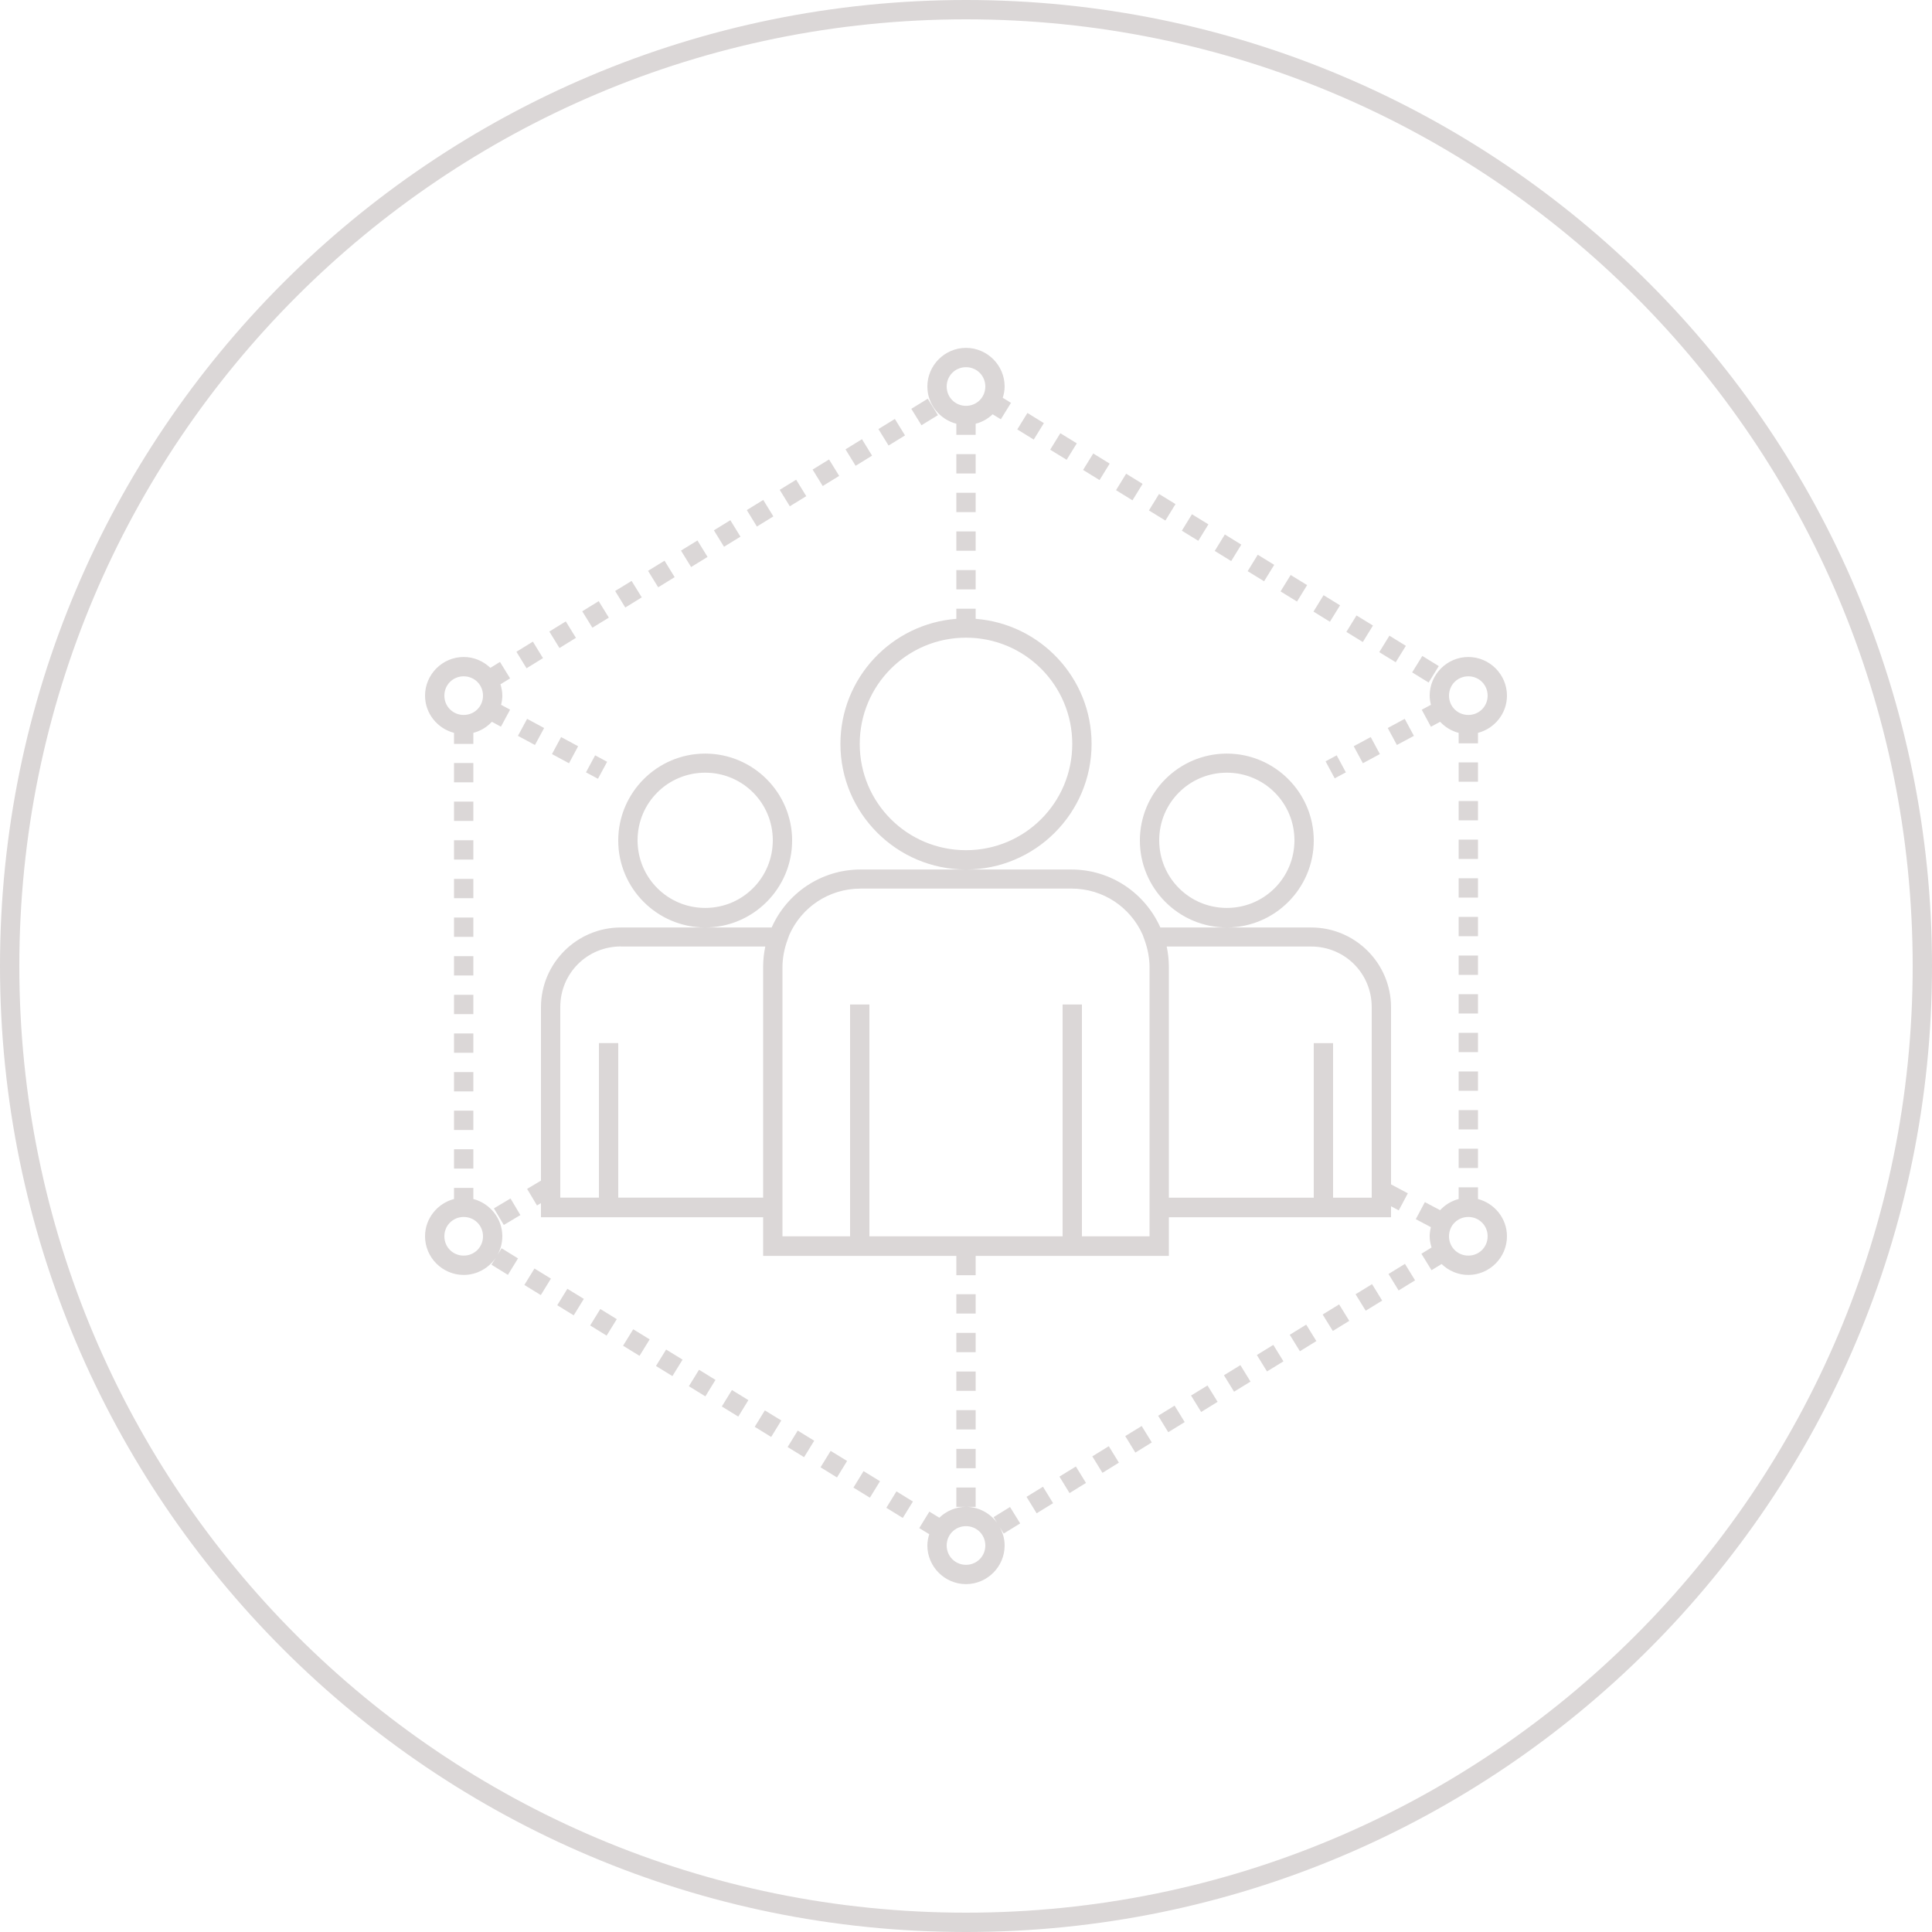 <?xml version="1.0" encoding="utf-8"?>
<!-- Generator: Adobe Illustrator 16.0.0, SVG Export Plug-In . SVG Version: 6.00 Build 0)  -->
<!DOCTYPE svg PUBLIC "-//W3C//DTD SVG 1.1//EN" "http://www.w3.org/Graphics/SVG/1.1/DTD/svg11.dtd">
<svg version="1.1" id="Layer_1" xmlns:svg="http://www.w3.org/2000/svg"
	 xmlns="http://www.w3.org/2000/svg" xmlns:xlink="http://www.w3.org/1999/xlink" x="0px" y="0px" width="10px" height="10px"
	 viewBox="742.8 0 434.4 434.4" enable-background="new 742.8 0 434.4 434.4" xml:space="preserve">
<g transform="translate(0,-952.362)">
	<g transform="translate(0,-4e-5)">
		<path fill="#dbd7d7" d="M960,952.362c-119.931,0-217.2,97.27-217.2,217.2s97.27,217.2,217.2,217.2s217.201-97.27,217.201-217.2
			S1079.931,952.362,960,952.362z M960,956.706c117.583,0,212.857,95.273,212.857,212.856S1077.583,1382.418,960,1382.418
			s-212.856-95.272-212.856-212.855S842.417,956.706,960,956.706z M960,1030.579c-4.772,0-8.688,3.916-8.688,8.688
			c0,4.02,2.789,7.398,6.517,8.374v2.486h4.344v-2.486c1.453-0.38,2.762-1.117,3.818-2.129l1.841,1.128l2.282-3.699l-1.85-1.137
			c0.252-0.809,0.425-1.648,0.425-2.537C968.688,1034.495,964.772,1030.579,960,1030.579z M960,1034.924
			c2.425,0,4.344,1.919,4.344,4.344s-1.919,4.344-4.344,4.344s-4.344-1.919-4.344-4.344S957.575,1034.924,960,1034.924z
			 M951.405,1042.008l-3.699,2.274l2.282,3.699l3.699-2.274L951.405,1042.008z M973.813,1045.215l-2.282,3.699l3.699,2.282
			l2.282-3.699L973.813,1045.215z M944.007,1046.564l-3.699,2.273l2.282,3.699l3.699-2.273L944.007,1046.564z M981.211,1049.771
			l-2.282,3.699l3.699,2.274l2.282-3.699L981.211,1049.771z M936.608,1051.112l-3.699,2.282l2.274,3.699l3.699-2.282
			L936.608,1051.112z M988.609,1054.328l-2.282,3.699l3.699,2.274l2.282-3.699L988.609,1054.328z M957.828,1054.472v4.344h4.344
			v-4.344H957.828z M929.21,1055.668l-3.699,2.274l2.274,3.699l3.699-2.274L929.21,1055.668z M996.008,1058.875l-2.274,3.699
			l3.699,2.282l2.274-3.699L996.008,1058.875z M921.812,1060.224l-3.699,2.274l2.274,3.699l3.699-2.274L921.812,1060.224z
			 M957.828,1063.16v4.344h4.344v-4.344H957.828z M1003.406,1063.431l-2.274,3.699l3.699,2.274l2.274-3.699L1003.406,1063.431z
			 M914.413,1064.772l-3.699,2.282l2.274,3.699l3.699-2.282L914.413,1064.772z M1010.805,1067.987l-2.274,3.699l3.699,2.274
			l2.274-3.699L1010.805,1067.987z M907.015,1069.328l-3.699,2.273l2.274,3.699l3.699-2.273L907.015,1069.328z M957.828,1071.848
			v4.344h4.344v-4.344H957.828z M1018.203,1072.535l-2.274,3.699l3.699,2.282l2.274-3.699L1018.203,1072.535z M899.616,1073.884
			l-3.698,2.274l2.273,3.699l3.699-2.274L899.616,1073.884z M1025.602,1077.091l-2.274,3.699l3.699,2.266l2.274-3.691
			L1025.602,1077.091z M892.219,1078.432l-3.708,2.282l2.282,3.699l3.699-2.282L892.219,1078.432z M957.828,1080.536v4.344h4.344
			v-4.344H957.828z M1033,1081.647l-2.274,3.69l3.699,2.282l2.273-3.699L1033,1081.647z M884.812,1082.979l-3.699,2.265l2.282,3.716
			l3.699-2.283L884.812,1082.979z M1040.397,1086.186l-2.273,3.69l3.699,2.282l2.282-3.69L1040.397,1086.186z M877.413,1087.527
			l-3.699,2.282l2.282,3.691l3.699-2.266L877.413,1087.527z M957.828,1089.224v2.282c-14.556,1.116-26.064,13.29-26.064,28.126
			c0,15.569,12.668,28.236,28.236,28.236s28.236-12.667,28.236-28.236c0-14.836-11.509-27.01-26.064-28.126v-2.282H957.828z
			 M960,1147.868h-23.696c-8.934,0-16.585,5.364-19.998,13.032h-14.949h-18.954c-9.918,0-17.971,8.045-17.971,17.961v38.96
			l-3.113,1.858l2.223,3.725l0.891-0.526v3.182h49.956v8.688h19.549h4.344h19.548v4.345h4.344v-4.345h43.44v-8.688h49.956v-2.478
			l1.73,0.925l2.045-3.834l-3.775-2.011v-39.8c0-9.917-8.053-17.961-17.97-17.961h-18.955h-14.949
			c-3.413-7.668-11.064-13.032-19.997-13.032H960z M1018.644,1160.9c10.771,0,19.549-8.778,19.549-19.548
			c0-10.77-8.778-19.548-19.549-19.548c-10.77,0-19.548,8.778-19.548,19.548C999.096,1152.122,1007.874,1160.9,1018.644,1160.9z
			 M901.356,1160.9c10.77,0,19.548-8.778,19.548-19.548c0-10.77-8.778-19.548-19.548-19.548c-10.771,0-19.549,8.778-19.549,19.548
			C881.808,1152.122,890.586,1160.9,901.356,1160.9z M1047.805,1090.743l-2.282,3.699l3.699,2.274l2.282-3.708L1047.805,1090.743z
			 M870.015,1092.083l-3.699,2.282l2.282,3.699l3.699-2.282L870.015,1092.083z M1055.203,1095.29l-2.282,3.708l3.699,2.266
			l2.282-3.691L1055.203,1095.29z M960,1095.74c13.221,0,23.892,10.671,23.892,23.892c0,13.221-10.671,23.892-23.892,23.892
			s-23.892-10.671-23.892-23.892C936.108,1106.411,946.779,1095.74,960,1095.74z M862.616,1096.631l-3.699,2.282l2.274,3.708
			l3.698-2.282L862.616,1096.631z M1062.602,1099.846l-2.282,3.699l3.699,2.282l2.282-3.699L1062.602,1099.846z M847.056,1100.084
			c-4.772,0-8.688,3.916-8.688,8.688c0,4.019,2.788,7.398,6.516,8.374v2.477h4.344v-2.477c1.621-0.426,3.055-1.299,4.166-2.495
			l2.037,1.103l2.062-3.827l-2.028-1.094c0.166-0.666,0.28-1.347,0.28-2.062c0-0.889-0.173-1.737-0.425-2.545l2.173-1.332
			l-2.274-3.699l-2.163,1.332C851.49,1101.023,849.38,1100.084,847.056,1100.084z M1072.944,1100.084
			c-4.772,0-8.688,3.916-8.688,8.688c0,0.714,0.114,1.396,0.28,2.062l-2.062,1.111l2.062,3.827l2.07-1.12
			c1.111,1.195,2.545,2.07,4.166,2.495v2.35h4.344v-2.35c3.728-0.976,6.516-4.355,6.516-8.374
			C1081.632,1103.999,1077.717,1100.084,1072.944,1100.084z M847.056,1104.428c2.426,0,4.345,1.919,4.345,4.344
			c0,2.425-1.919,4.344-4.345,4.344c-2.425,0-4.344-1.919-4.344-4.344C842.712,1106.347,844.631,1104.428,847.056,1104.428z
			 M1072.944,1104.428c2.425,0,4.344,1.919,4.344,4.344c0,2.425-1.919,4.344-4.344,4.344s-4.344-1.919-4.344-4.344
			C1068.601,1106.347,1070.52,1104.428,1072.944,1104.428z M861.318,1113.99l-2.062,3.826l3.826,2.053l2.062-3.818L861.318,1113.99z
			 M1058.647,1113.99l-3.817,2.062l2.053,3.818l3.827-2.053L1058.647,1113.99z M868.963,1118.087l-2.054,3.827l3.827,2.062
			l2.053-3.826L868.963,1118.087z M1051.003,1118.087l-3.826,2.062l2.063,3.826l3.817-2.062L1051.003,1118.087z M876.615,1122.194
			l-2.062,3.827l2.698,1.442l2.054-3.818L876.615,1122.194z M1043.351,1122.194l-2.503,1.349l2.054,3.827l2.511-1.349
			L1043.351,1122.194z M1070.772,1123.781v4.344h4.344v-4.344H1070.772z M844.884,1123.916v4.344h4.344v-4.344H844.884z
			 M901.356,1126.097c8.422,0,15.203,6.782,15.203,15.204c0,8.423-6.781,15.204-15.203,15.204c-8.423,0-15.204-6.781-15.204-15.204
			C886.152,1132.878,892.934,1126.097,901.356,1126.097z M1018.644,1126.097c8.423,0,15.204,6.782,15.204,15.204
			c0,8.423-6.781,15.204-15.204,15.204c-8.422,0-15.203-6.781-15.203-15.204C1003.44,1132.878,1010.222,1126.097,1018.644,1126.097z
			 M1070.772,1132.469v4.344h4.344v-4.344H1070.772z M844.884,1132.596v4.344h4.344v-4.344H844.884z M1070.772,1141.148v4.344h4.344
			v-4.344H1070.772z M844.884,1141.284v4.344h4.344v-4.344H844.884z M1070.772,1149.836v4.344h4.344v-4.344H1070.772z
			 M844.884,1149.972v4.344h4.344v-4.344H844.884z M936.304,1152.152h47.394c7.194,0,13.287,4.245,16.019,10.376l0.44,1.222
			c0.34,0.941,0.606,1.892,0.798,2.868c0.178,1.01,0.313,2.049,0.314,3.114v56.269v4.344h-15.204v-52.128h-4.345v52.128H938.28
			v-52.128h-4.344v52.128h-15.204v-60.613c0-1.064,0.136-2.095,0.313-3.105c0.191-0.976,0.458-1.927,0.798-2.868l0.44-1.222
			c2.731-6.131,8.824-10.376,16.02-10.376V1152.152z M1070.772,1158.524v4.344h4.344v-4.344H1070.772z M844.884,1158.66v4.344h4.344
			v-4.344H844.884z M882.402,1165.167v0.017h32.47c-0.31,1.462-0.482,2.976-0.484,4.53v51.925h-32.58v-34.752h-4.344v34.752h-8.688
			v-42.846C868.776,1171.209,874.816,1165.167,882.402,1165.167z M1005.128,1165.184h32.471c7.585,0,13.625,6.042,13.625,13.625
			v42.846h-8.688v-34.752h-4.344v34.752h-32.58v-51.933c-0.002-1.554-0.175-3.068-0.484-4.531V1165.184z M1070.772,1167.212v4.344
			h4.344v-4.344H1070.772z M844.884,1167.348v4.344h4.344v-4.344H844.884z M1070.772,1175.9v4.344h4.344v-4.344H1070.772z
			 M844.884,1176.036v4.344h4.344v-4.344H844.884z M1070.772,1184.588v4.344h4.344v-4.344H1070.772z M844.884,1184.724v4.344h4.344
			v-4.344H844.884z M1070.772,1193.276v4.344h4.344v-4.344H1070.772z M844.884,1193.412v4.344h4.344v-4.344H844.884z
			 M1070.772,1201.964v4.344h4.344v-4.344H1070.772z M844.884,1202.091v4.344h4.344v-4.344H844.884z M1070.772,1210.643v4.344h4.344
			v-4.344H1070.772z M844.884,1210.771v4.344h4.344v-4.344H844.884z M1070.772,1219.323v2.63c-1.627,0.426-3.062,1.31-4.175,2.512
			l-3.419-1.816l-2.045,3.835l3.394,1.799c-0.162,0.661-0.271,1.346-0.271,2.054c0,0.883,0.176,1.715,0.425,2.521l-2.283,1.408
			l2.274,3.699l2.266-1.393c1.564,1.508,3.681,2.453,6.007,2.453c4.772,0,8.688-3.916,8.688-8.688c0-4.02-2.788-7.406-6.516-8.383
			v-2.63H1070.772z M844.884,1219.459v2.494c-3.728,0.977-6.516,4.363-6.516,8.383c0,4.772,3.915,8.688,8.688,8.688
			c2.98,0,5.628-1.526,7.195-3.836l-0.95,1.536l3.699,2.282l2.273-3.699l-3.699-2.282l-1.315,2.138
			c0.934-1.384,1.485-3.044,1.485-4.827c0-4.02-2.788-7.406-6.517-8.383v-2.494H844.884z M857.585,1221.834l-3.732,2.223
			l2.223,3.732l3.732-2.223L857.585,1221.834z M847.056,1225.991c2.426,0,4.345,1.92,4.345,4.345s-1.919,4.344-4.345,4.344
			c-2.425,0-4.344-1.919-4.344-4.344S844.631,1225.991,847.056,1225.991z M1072.944,1225.991c2.425,0,4.344,1.92,4.344,4.345
			s-1.919,4.344-4.344,4.344s-4.344-1.919-4.344-4.344S1070.52,1225.991,1072.944,1225.991z M1058.698,1236.538l-3.699,2.273
			l2.274,3.708l3.699-2.282L1058.698,1236.538z M862.973,1237.581l-2.273,3.699l3.699,2.274l2.273-3.699L862.973,1237.581z
			 M1051.301,1241.095l-3.708,2.273l2.282,3.699l3.699-2.273L1051.301,1241.095z M870.371,1242.138l-2.273,3.699l3.699,2.273
			l2.273-3.699L870.371,1242.138z M957.828,1243.368v4.344h4.344v-4.344H957.828z M1043.894,1245.65l-3.699,2.273l2.282,3.699
			l3.699-2.273L1043.894,1245.65z M877.778,1246.684l-2.283,3.699l3.699,2.283l2.283-3.699L877.778,1246.684z M1036.495,1250.198
			l-3.699,2.282l2.282,3.699l3.699-2.282L1036.495,1250.198z M885.177,1251.241l-2.283,3.699l3.699,2.274l2.283-3.699
			L885.177,1251.241z M957.828,1252.056v4.344h4.344v-4.344H957.828z M1029.097,1254.754l-3.699,2.273l2.282,3.699l3.699-2.273
			L1029.097,1254.754z M892.575,1255.798l-2.283,3.699l3.699,2.273l2.283-3.699L892.575,1255.798z M1021.698,1259.309l-3.699,2.274
			l2.274,3.699l3.698-2.274L1021.698,1259.309z M899.974,1260.345l-2.283,3.699l3.708,2.282l2.273-3.699L899.974,1260.345z
			 M957.828,1260.744v4.344h4.344v-4.344H957.828z M1014.3,1263.875l-3.699,2.265l2.274,3.699l3.699-2.282L1014.3,1263.875z
			 M907.371,1264.901l-2.273,3.699l3.699,2.273l2.273-3.699L907.371,1264.901z M1006.901,1268.414l-3.699,2.273l2.274,3.699
			l3.699-2.273L1006.901,1268.414z M957.828,1269.432v4.345h4.344v-4.345H957.828z M914.77,1269.482l-2.273,3.691l3.699,2.282
			l2.273-3.708L914.77,1269.482z M999.503,1272.995l-3.699,2.266l2.274,3.708l3.699-2.283L999.503,1272.995z M922.168,1274.021
			l-2.273,3.699l3.699,2.282l2.273-3.698L922.168,1274.021z M992.104,1277.534l-3.699,2.282l2.274,3.708l3.699-2.291
			L992.104,1277.534z M957.828,1278.137v4.344h4.344v-4.344H957.828z M929.566,1278.587l-2.273,3.69l3.699,2.282l2.273-3.708
			L929.566,1278.587z M984.706,1282.099l-3.699,2.266l2.274,3.708l3.699-2.282L984.706,1282.099z M936.965,1283.134l-2.273,3.708
			l3.699,2.266l2.273-3.699L936.965,1283.134z M977.308,1286.646l-3.698,2.274l2.273,3.699l3.699-2.274L977.308,1286.646z
			 M957.828,1286.825v4.344H960h2.172v-4.344H957.828z M960,1291.169c-2.324,0-4.435,0.939-5.998,2.443l-2.24-1.374l-2.273,3.707
			l2.248,1.375c-0.25,0.807-0.425,1.651-0.425,2.536c0,4.773,3.916,8.688,8.688,8.688s8.688-3.915,8.688-8.688
			c0-1.501-0.424-2.896-1.104-4.132l0.899,1.451l3.699-2.282l-2.282-3.69l-3.699,2.282l0.798,1.281
			C965.415,1292.597,962.872,1291.169,960,1291.169z M944.363,1287.69l-2.273,3.69l3.699,2.282l2.273-3.69L944.363,1287.69z
			 M960,1295.513c2.425,0,4.344,1.919,4.344,4.344s-1.919,4.345-4.344,4.345s-4.344-1.92-4.344-4.345S957.575,1295.513,960,1295.513
			z"/>
	</g>
</g>
</svg>
